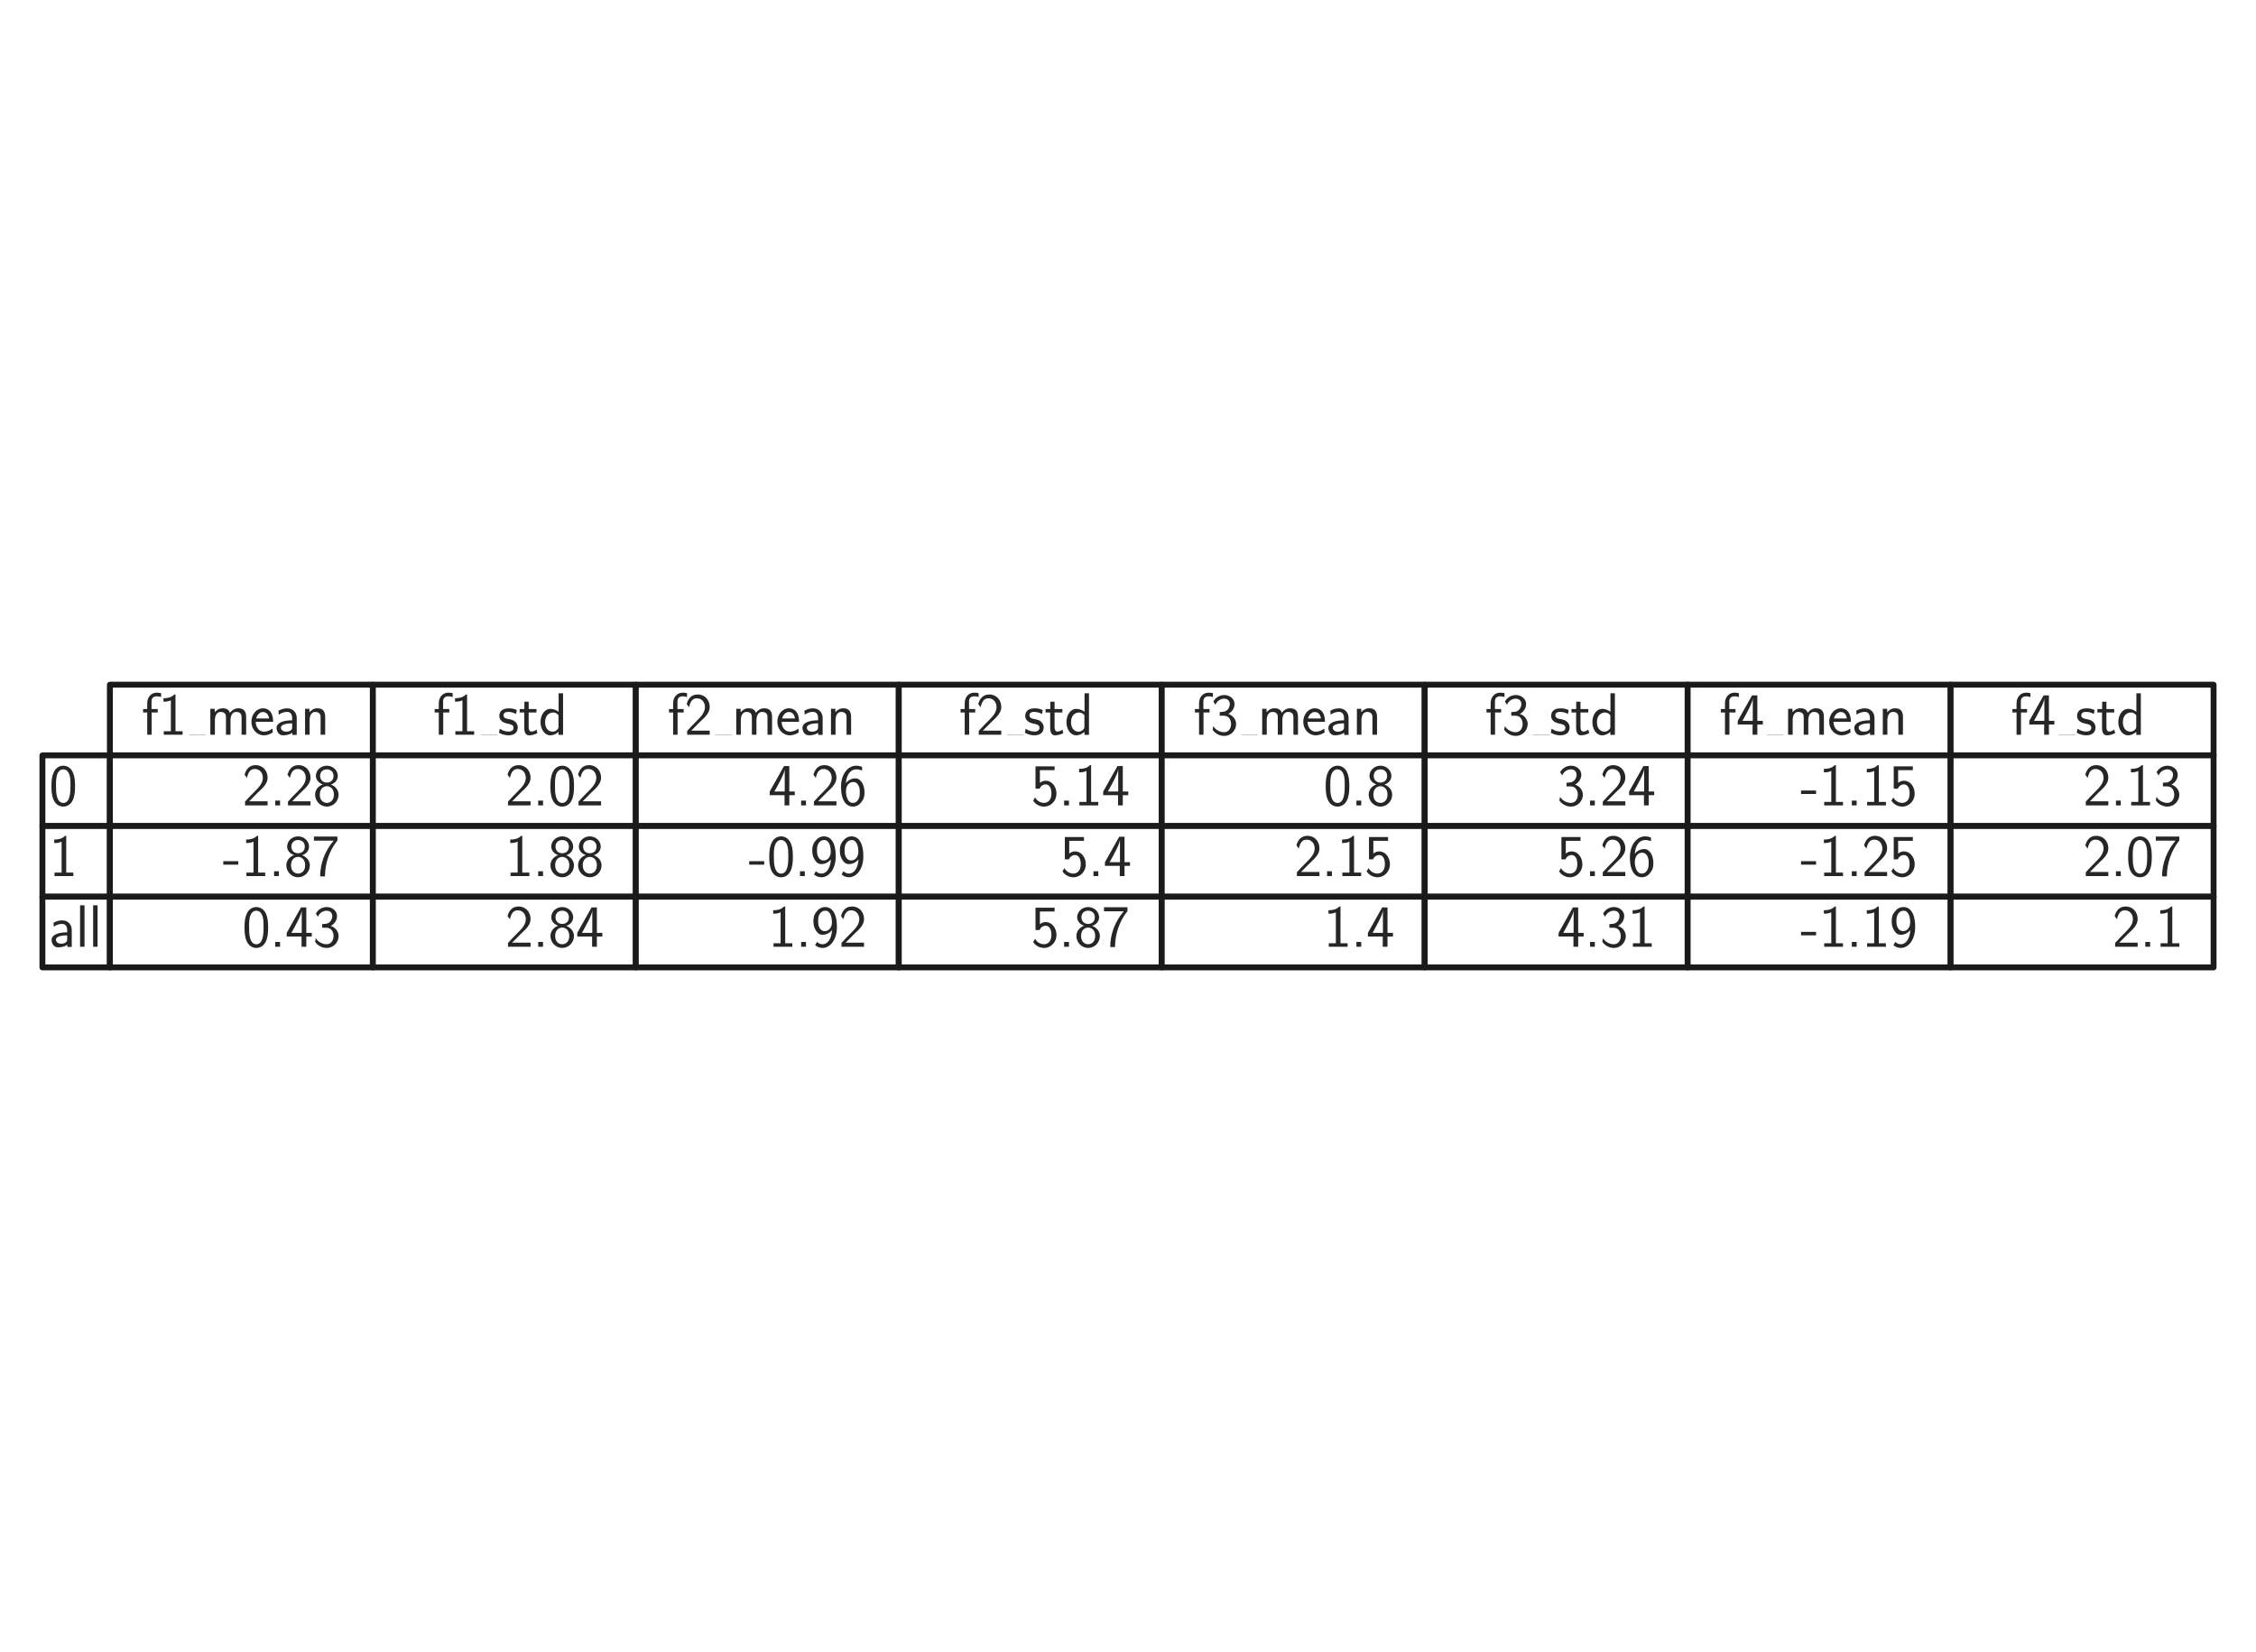 <?xml version="1.0" encoding="utf-8" standalone="no"?>
<!DOCTYPE svg PUBLIC "-//W3C//DTD SVG 1.1//EN"
  "http://www.w3.org/Graphics/SVG/1.1/DTD/svg11.dtd">
<svg xmlns:xlink="http://www.w3.org/1999/xlink" width="382.977pt" height="280.512pt" viewBox="0 0 382.977 280.512" xmlns="http://www.w3.org/2000/svg" version="1.1">
 <defs>
  <style type="text/css">*{stroke-linejoin: round; stroke-linecap: butt}</style>
 </defs>
 <g id="figure_1">
  <g id="patch_1">
   <path d="M 0 280.512 
L 382.977 280.512 
L 382.977 0 
L 0 0 
z
" style="fill: #ffffff"/>
  </g>
  <g id="axes_1">
   <g id="table_1">
    <g id="patch_2">
     <path d="M 18.657 128.256 
L 63.297 128.256 
L 63.297 116.256 
L 18.657 116.256 
z
" style="fill: #ffffff; stroke: #1a1a1a; stroke-linejoin: miter"/>
    </g>
    <g id="text_1">
     <!-- f1_mean -->
     <g style="fill: #262626" transform="translate(24.032 124.747) scale(0.1 -0.1)">
      <defs>
       <path id="CMSS17-66" d="M 1075 2368 
L 1722 2368 
L 1722 2737 
L 1062 2737 
L 1062 3559 
C 1062 4014 1408 4092 1606 4092 
C 1670 4092 1850 4092 2080 4009 
L 2080 4429 
C 1933 4461 1754 4480 1613 4480 
C 1018 4480 602 3993 602 3359 
L 602 2737 
L 160 2737 
L 160 2368 
L 602 2368 
L 602 0 
L 1075 0 
L 1075 2368 
z
" transform="scale(0.016)"/>
       <path id="CMSS17-31" d="M 1818 4288 
L 1696 4288 
C 1350 3940 947 3890 538 3890 
L 538 3520 
C 723 3520 1024 3520 1325 3667 
L 1325 369 
L 570 369 
L 570 0 
L 2573 0 
L 2573 369 
L 1818 369 
L 1818 4288 
z
" transform="scale(0.016)"/>
       <path id="CMSS17-6d" d="M 4288 1877 
C 4288 2308 4179 2816 3462 2816 
C 2982 2816 2694 2516 2566 2331 
C 2451 2670 2182 2816 1798 2816 
C 1363 2816 1088 2568 941 2389 
L 941 2758 
L 474 2758 
L 474 0 
L 960 0 
L 960 1559 
C 960 1939 1101 2428 1555 2428 
C 2138 2428 2138 2016 2138 1829 
L 2138 0 
L 2624 0 
L 2624 1559 
C 2624 1939 2765 2428 3219 2428 
C 3802 2428 3802 2016 3802 1829 
L 3802 0 
L 4288 0 
L 4288 1877 
z
" transform="scale(0.016)"/>
       <path id="CMSS17-65" d="M 2502 1377 
C 2502 1590 2490 2003 2285 2345 
C 2061 2713 1696 2816 1421 2816 
C 755 2816 192 2188 192 1375 
C 192 582 774 -64 1510 -64 
C 1798 -64 2150 19 2470 248 
C 2470 274 2458 414 2451 420 
C 2451 433 2432 630 2432 656 
C 2125 407 1773 325 1517 325 
C 1107 325 666 667 646 1377 
L 2502 1377 
z
M 698 1728 
C 781 2084 1062 2421 1421 2421 
C 1517 2421 1965 2421 2080 1728 
L 698 1728 
z
" transform="scale(0.016)"/>
       <path id="CMSS17-61" d="M 2406 1791 
C 2406 2392 1978 2808 1402 2808 
C 1120 2808 813 2757 461 2553 
L 499 2135 
C 659 2248 934 2432 1395 2432 
C 1722 2432 1920 2180 1920 1782 
L 1920 1536 
C 896 1536 256 1238 256 726 
C 256 461 416 -64 947 -64 
C 1043 -64 1562 -64 1933 217 
L 1933 -19 
L 2406 -19 
L 2406 1791 
z
M 1920 816 
C 1920 701 1920 548 1728 434 
C 1562 325 1350 325 1261 325 
C 941 325 723 511 723 744 
C 723 1211 1722 1211 1920 1211 
L 1920 816 
z
" transform="scale(0.016)"/>
       <path id="CMSS17-6e" d="M 2618 1877 
C 2618 2283 2522 2816 1798 2816 
C 1389 2816 1120 2606 941 2389 
L 941 2758 
L 474 2758 
L 474 0 
L 960 0 
L 960 1559 
C 960 1964 1114 2428 1549 2428 
C 2112 2428 2131 2048 2131 1829 
L 2131 0 
L 2618 0 
L 2618 1877 
z
" transform="scale(0.016)"/>
      </defs>
      <use xlink:href="#CMSS17-66" transform="scale(0.996)"/>
      <use xlink:href="#CMSS17-31" transform="translate(28.627 0) scale(0.996)"/>
      <use xlink:href="#CMSS17-6d" transform="translate(109.198 0) scale(0.996)"/>
      <use xlink:href="#CMSS17-65" transform="translate(183.427 0) scale(0.996)"/>
      <use xlink:href="#CMSS17-61" transform="translate(225.066 0) scale(0.996)"/>
      <use xlink:href="#CMSS17-6e" transform="translate(269.988 0) scale(0.996)"/>
      <path d="M 81.091 0 
L 109.198 0 
L 109.198 0.399 
L 81.091 0.399 
L 81.091 0 
z
"/>
     </g>
    </g>
    <g id="patch_3">
     <path d="M 63.297 128.256 
L 107.937 128.256 
L 107.937 116.256 
L 63.297 116.256 
z
" style="fill: #ffffff; stroke: #1a1a1a; stroke-linejoin: miter"/>
    </g>
    <g id="text_2">
     <!-- f1_std -->
     <g style="fill: #262626" transform="translate(73.529 124.747) scale(0.1 -0.1)">
      <defs>
       <path id="CMSS17-73" d="M 2061 2627 
C 1683 2807 1389 2807 1197 2807 
C 742 2807 198 2648 198 2003 
C 198 1359 902 1218 1094 1179 
C 1389 1122 1715 1058 1715 740 
C 1715 337 1254 337 1171 337 
C 915 337 563 407 243 638 
L 166 210 
C 531 0 883 -64 1178 -64 
C 1965 -64 2163 416 2163 781 
C 2163 1094 1984 1305 1862 1401 
C 1651 1568 1574 1587 1050 1696 
C 960 1709 646 1779 646 2066 
C 646 2432 1050 2432 1139 2432 
C 1555 2432 1811 2303 1984 2208 
L 2061 2627 
z
" transform="scale(0.016)"/>
       <path id="CMSS17-74" d="M 1069 2368 
L 1901 2368 
L 1901 2737 
L 1069 2737 
L 1069 3520 
L 614 3520 
L 614 2737 
L 109 2737 
L 109 2368 
L 602 2368 
L 602 749 
C 602 384 685 -64 1107 -64 
C 1427 -64 1722 25 2003 172 
L 1901 548 
C 1747 414 1562 337 1363 337 
C 1082 337 1069 696 1069 856 
L 1069 2368 
z
" transform="scale(0.016)"/>
       <path id="CMSS17-64" d="M 2611 4416 
L 2138 4416 
L 2138 2438 
C 1939 2603 1613 2756 1254 2756 
C 672 2756 211 2131 211 1347 
C 211 562 666 -64 1235 -64 
C 1677 -64 1971 172 2125 306 
L 2125 -13 
L 2611 -13 
L 2611 4416 
z
M 2125 836 
C 2125 747 2125 653 1926 482 
C 1798 375 1645 325 1498 325 
C 1152 325 698 576 698 1340 
C 698 2134 1210 2368 1562 2368 
C 1798 2368 1990 2254 2125 2065 
L 2125 836 
z
" transform="scale(0.016)"/>
      </defs>
      <use xlink:href="#CMSS17-66" transform="scale(0.996)"/>
      <use xlink:href="#CMSS17-31" transform="translate(28.627 0) scale(0.996)"/>
      <use xlink:href="#CMSS17-73" transform="translate(109.198 0) scale(0.996)"/>
      <use xlink:href="#CMSS17-74" transform="translate(145.111 0) scale(0.996)"/>
      <use xlink:href="#CMSS17-64" transform="translate(178.943 0) scale(0.996)"/>
      <path d="M 81.091 0 
L 109.198 0 
L 109.198 0.399 
L 81.091 0.399 
L 81.091 0 
z
"/>
     </g>
    </g>
    <g id="patch_4">
     <path d="M 107.937 128.256 
L 152.577 128.256 
L 152.577 116.256 
L 107.937 116.256 
z
" style="fill: #ffffff; stroke: #1a1a1a; stroke-linejoin: miter"/>
    </g>
    <g id="text_3">
     <!-- f2_mean -->
     <g style="fill: #262626" transform="translate(113.312 124.747) scale(0.1 -0.1)">
      <defs>
       <path id="CMSS17-32" d="M 1651 1357 
C 1830 1541 2099 1764 2285 1987 
C 2464 2204 2701 2511 2701 2957 
C 2701 3657 2227 4288 1421 4288 
C 787 4288 422 3893 250 3274 
L 499 2929 
C 640 3510 838 3880 1338 3880 
C 1888 3880 2195 3433 2195 2942 
C 2195 2355 1747 1901 1408 1563 
C 1030 1187 659 804 301 408 
L 301 0 
L 2701 0 
L 2701 433 
L 1613 433 
C 1536 433 1459 433 1382 433 
L 742 433 
L 742 439 
L 1651 1357 
z
" transform="scale(0.016)"/>
      </defs>
      <use xlink:href="#CMSS17-66" transform="scale(0.996)"/>
      <use xlink:href="#CMSS17-32" transform="translate(28.627 0) scale(0.996)"/>
      <use xlink:href="#CMSS17-6d" transform="translate(109.198 0) scale(0.996)"/>
      <use xlink:href="#CMSS17-65" transform="translate(183.427 0) scale(0.996)"/>
      <use xlink:href="#CMSS17-61" transform="translate(225.066 0) scale(0.996)"/>
      <use xlink:href="#CMSS17-6e" transform="translate(269.988 0) scale(0.996)"/>
      <path d="M 81.091 0 
L 109.198 0 
L 109.198 0.399 
L 81.091 0.399 
L 81.091 0 
z
"/>
     </g>
    </g>
    <g id="patch_5">
     <path d="M 152.577 128.256 
L 197.217 128.256 
L 197.217 116.256 
L 152.577 116.256 
z
" style="fill: #ffffff; stroke: #1a1a1a; stroke-linejoin: miter"/>
    </g>
    <g id="text_4">
     <!-- f2_std -->
     <g style="fill: #262626" transform="translate(162.809 124.747) scale(0.1 -0.1)">
      <use xlink:href="#CMSS17-66" transform="scale(0.996)"/>
      <use xlink:href="#CMSS17-32" transform="translate(28.627 0) scale(0.996)"/>
      <use xlink:href="#CMSS17-73" transform="translate(109.198 0) scale(0.996)"/>
      <use xlink:href="#CMSS17-74" transform="translate(145.111 0) scale(0.996)"/>
      <use xlink:href="#CMSS17-64" transform="translate(178.943 0) scale(0.996)"/>
      <path d="M 81.091 0 
L 109.198 0 
L 109.198 0.399 
L 81.091 0.399 
L 81.091 0 
z
"/>
     </g>
    </g>
    <g id="patch_6">
     <path d="M 197.217 128.256 
L 241.857 128.256 
L 241.857 116.256 
L 197.217 116.256 
z
" style="fill: #ffffff; stroke: #1a1a1a; stroke-linejoin: miter"/>
    </g>
    <g id="text_5">
     <!-- f3_mean -->
     <g style="fill: #262626" transform="translate(202.592 124.747) scale(0.1 -0.1)">
      <defs>
       <path id="CMSS17-33" d="M 1005 2025 
L 1440 2025 
C 2042 2025 2214 1507 2214 1146 
C 2214 653 1933 267 1472 267 
C 1114 267 608 444 320 912 
C 275 691 275 678 250 526 
C 550 88 1037 -128 1485 -128 
C 2214 -128 2752 473 2752 1138 
C 2752 1638 2400 2057 1920 2215 
C 2304 2424 2586 2816 2586 3273 
C 2586 3805 2093 4229 1491 4229 
C 941 4229 512 3892 333 3530 
C 378 3468 493 3284 550 3189 
C 691 3562 1056 3840 1485 3840 
C 1843 3840 2080 3607 2080 3271 
C 2080 2923 1856 2543 1478 2455 
C 1453 2455 1056 2417 1005 2411 
L 1005 2025 
z
" transform="scale(0.016)"/>
      </defs>
      <use xlink:href="#CMSS17-66" transform="scale(0.996)"/>
      <use xlink:href="#CMSS17-33" transform="translate(28.627 0) scale(0.996)"/>
      <use xlink:href="#CMSS17-6d" transform="translate(109.198 0) scale(0.996)"/>
      <use xlink:href="#CMSS17-65" transform="translate(183.427 0) scale(0.996)"/>
      <use xlink:href="#CMSS17-61" transform="translate(225.066 0) scale(0.996)"/>
      <use xlink:href="#CMSS17-6e" transform="translate(269.988 0) scale(0.996)"/>
      <path d="M 81.091 0 
L 109.198 0 
L 109.198 0.399 
L 81.091 0.399 
L 81.091 0 
z
"/>
     </g>
    </g>
    <g id="patch_7">
     <path d="M 241.857 128.256 
L 286.497 128.256 
L 286.497 116.256 
L 241.857 116.256 
z
" style="fill: #ffffff; stroke: #1a1a1a; stroke-linejoin: miter"/>
    </g>
    <g id="text_6">
     <!-- f3_std -->
     <g style="fill: #262626" transform="translate(252.089 124.747) scale(0.1 -0.1)">
      <use xlink:href="#CMSS17-66" transform="scale(0.996)"/>
      <use xlink:href="#CMSS17-33" transform="translate(28.627 0) scale(0.996)"/>
      <use xlink:href="#CMSS17-73" transform="translate(109.198 0) scale(0.996)"/>
      <use xlink:href="#CMSS17-74" transform="translate(145.111 0) scale(0.996)"/>
      <use xlink:href="#CMSS17-64" transform="translate(178.943 0) scale(0.996)"/>
      <path d="M 81.091 0 
L 109.198 0 
L 109.198 0.399 
L 81.091 0.399 
L 81.091 0 
z
"/>
     </g>
    </g>
    <g id="patch_8">
     <path d="M 286.497 128.256 
L 331.137 128.256 
L 331.137 116.256 
L 286.497 116.256 
z
" style="fill: #ffffff; stroke: #1a1a1a; stroke-linejoin: miter"/>
    </g>
    <g id="text_7">
     <!-- f4_mean -->
     <g style="fill: #262626" transform="translate(291.872 124.747) scale(0.1 -0.1)">
      <defs>
       <path id="CMSS17-34" d="M 2253 1088 
L 2835 1088 
L 2835 1477 
L 2253 1477 
L 2253 4192 
L 1690 4192 
L 166 1477 
L 166 1088 
L 1747 1088 
L 1747 0 
L 2253 0 
L 2253 1088 
z
M 659 1477 
C 1030 2127 1766 3439 1766 3885 
L 1766 1477 
L 659 1477 
z
" transform="scale(0.016)"/>
      </defs>
      <use xlink:href="#CMSS17-66" transform="scale(0.996)"/>
      <use xlink:href="#CMSS17-34" transform="translate(28.627 0) scale(0.996)"/>
      <use xlink:href="#CMSS17-6d" transform="translate(109.198 0) scale(0.996)"/>
      <use xlink:href="#CMSS17-65" transform="translate(183.427 0) scale(0.996)"/>
      <use xlink:href="#CMSS17-61" transform="translate(225.066 0) scale(0.996)"/>
      <use xlink:href="#CMSS17-6e" transform="translate(269.988 0) scale(0.996)"/>
      <path d="M 81.091 0 
L 109.198 0 
L 109.198 0.399 
L 81.091 0.399 
L 81.091 0 
z
"/>
     </g>
    </g>
    <g id="patch_9">
     <path d="M 331.137 128.256 
L 375.777 128.256 
L 375.777 116.256 
L 331.137 116.256 
z
" style="fill: #ffffff; stroke: #1a1a1a; stroke-linejoin: miter"/>
    </g>
    <g id="text_8">
     <!-- f4_std -->
     <g style="fill: #262626" transform="translate(341.369 124.747) scale(0.1 -0.1)">
      <use xlink:href="#CMSS17-66" transform="scale(0.996)"/>
      <use xlink:href="#CMSS17-34" transform="translate(28.627 0) scale(0.996)"/>
      <use xlink:href="#CMSS17-73" transform="translate(109.198 0) scale(0.996)"/>
      <use xlink:href="#CMSS17-74" transform="translate(145.111 0) scale(0.996)"/>
      <use xlink:href="#CMSS17-64" transform="translate(178.943 0) scale(0.996)"/>
      <path d="M 81.091 0 
L 109.198 0 
L 109.198 0.399 
L 81.091 0.399 
L 81.091 0 
z
"/>
     </g>
    </g>
    <g id="patch_10">
     <path d="M 7.2 140.256 
L 18.657 140.256 
L 18.657 128.256 
L 7.2 128.256 
z
" style="fill: #ffffff; stroke: #1a1a1a; stroke-linejoin: miter"/>
    </g>
    <g id="text_9">
     <!-- 0 -->
     <g style="fill: #262626" transform="translate(8.346 136.747) scale(0.1 -0.1)">
      <defs>
       <path id="CMSS17-30" d="M 2758 2044 
C 2758 2405 2752 3077 2490 3596 
C 2227 4096 1805 4229 1504 4229 
C 1069 4229 698 3975 506 3570 
C 301 3146 243 2709 243 2044 
C 243 1589 262 1031 493 543 
C 755 5 1197 -128 1498 -128 
C 1894 -128 2278 81 2496 518 
C 2720 974 2758 1474 2758 2044 
z
M 1498 261 
C 1011 261 864 811 819 995 
C 742 1310 730 1614 730 2114 
C 730 2506 730 2948 851 3297 
C 998 3701 1254 3840 1498 3840 
C 1971 3840 2125 3372 2176 3208 
C 2272 2873 2272 2481 2272 2114 
C 2272 1526 2272 261 1498 261 
z
" transform="scale(0.016)"/>
      </defs>
      <use xlink:href="#CMSS17-30" transform="scale(0.996)"/>
     </g>
    </g>
    <g id="patch_11">
     <path d="M 18.657 140.256 
L 63.297 140.256 
L 63.297 128.256 
L 18.657 128.256 
z
" style="fill: #ffffff; stroke: #1a1a1a; stroke-linejoin: miter"/>
    </g>
    <g id="text_10">
     <!-- 2.28 -->
     <g style="fill: #262626" transform="translate(41.122 136.747) scale(0.1 -0.1)">
      <defs>
       <path id="CMSS17-2e" d="M 1088 510 
L 576 510 
L 576 0 
L 1088 0 
L 1088 510 
z
" transform="scale(0.016)"/>
       <path id="CMSS17-38" d="M 1933 2222 
C 2419 2380 2669 2760 2669 3134 
C 2669 3722 2157 4229 1504 4229 
C 826 4229 333 3708 333 3144 
C 333 2780 576 2403 1069 2241 
C 442 1997 250 1512 250 1149 
C 250 446 819 -128 1498 -128 
C 2202 -128 2752 455 2752 1138 
C 2752 1557 2502 2000 1933 2222 
z
M 1504 2432 
C 1075 2432 787 2712 787 3136 
C 787 3566 1075 3840 1504 3840 
C 1901 3840 2214 3591 2214 3136 
C 2214 2687 1907 2432 1504 2432 
z
M 1504 267 
C 1139 267 749 517 749 1156 
C 749 1813 1184 2043 1498 2043 
C 1843 2043 2253 1800 2253 1156 
C 2253 491 1830 267 1504 267 
z
" transform="scale(0.016)"/>
      </defs>
      <use xlink:href="#CMSS17-32" transform="scale(0.996)"/>
      <use xlink:href="#CMSS17-2e" transform="translate(46.844 0) scale(0.996)"/>
      <use xlink:href="#CMSS17-32" transform="translate(72.868 0) scale(0.996)"/>
      <use xlink:href="#CMSS17-38" transform="translate(119.711 0) scale(0.996)"/>
     </g>
    </g>
    <g id="patch_12">
     <path d="M 63.297 140.256 
L 107.937 140.256 
L 107.937 128.256 
L 63.297 128.256 
z
" style="fill: #ffffff; stroke: #1a1a1a; stroke-linejoin: miter"/>
    </g>
    <g id="text_11">
     <!-- 2.02 -->
     <g style="fill: #262626" transform="translate(85.762 136.747) scale(0.1 -0.1)">
      <use xlink:href="#CMSS17-32" transform="scale(0.996)"/>
      <use xlink:href="#CMSS17-2e" transform="translate(46.844 0) scale(0.996)"/>
      <use xlink:href="#CMSS17-30" transform="translate(72.868 0) scale(0.996)"/>
      <use xlink:href="#CMSS17-32" transform="translate(119.711 0) scale(0.996)"/>
     </g>
    </g>
    <g id="patch_13">
     <path d="M 107.937 140.256 
L 152.577 140.256 
L 152.577 128.256 
L 107.937 128.256 
z
" style="fill: #ffffff; stroke: #1a1a1a; stroke-linejoin: miter"/>
    </g>
    <g id="text_12">
     <!-- 4.26 -->
     <g style="fill: #262626" transform="translate(130.402 136.747) scale(0.1 -0.1)">
      <defs>
       <path id="CMSS17-36" d="M 2496 4101 
C 2227 4210 2035 4229 1856 4229 
C 1024 4229 250 3368 250 2006 
C 250 265 986 -128 1510 -128 
C 1798 -128 2086 -39 2362 280 
C 2643 617 2752 898 2752 1389 
C 2752 2179 2362 2880 1779 2880 
C 1357 2880 992 2657 768 2376 
C 832 3258 1254 3840 1862 3840 
C 2029 3840 2246 3816 2496 3710 
L 2496 4101 
z
M 774 1369 
C 774 1420 774 1452 781 1548 
C 781 2045 1069 2491 1536 2491 
C 1837 2491 1990 2332 2106 2135 
C 2240 1886 2246 1650 2246 1388 
C 2246 1140 2246 891 2099 637 
C 1978 439 1818 267 1510 267 
C 902 267 800 1114 774 1369 
z
" transform="scale(0.016)"/>
      </defs>
      <use xlink:href="#CMSS17-34" transform="scale(0.996)"/>
      <use xlink:href="#CMSS17-2e" transform="translate(46.844 0) scale(0.996)"/>
      <use xlink:href="#CMSS17-32" transform="translate(72.868 0) scale(0.996)"/>
      <use xlink:href="#CMSS17-36" transform="translate(119.711 0) scale(0.996)"/>
     </g>
    </g>
    <g id="patch_14">
     <path d="M 152.577 140.256 
L 197.217 140.256 
L 197.217 128.256 
L 152.577 128.256 
z
" style="fill: #ffffff; stroke: #1a1a1a; stroke-linejoin: miter"/>
    </g>
    <g id="text_13">
     <!-- 5.14 -->
     <g style="fill: #262626" transform="translate(175.042 136.747) scale(0.1 -0.1)">
      <defs>
       <path id="CMSS17-35" d="M 934 3752 
L 2502 3752 
L 2502 4160 
L 467 4160 
L 467 1781 
L 896 1781 
C 1011 2046 1248 2240 1555 2240 
C 1843 2240 2163 1989 2163 1266 
C 2163 493 1709 267 1376 267 
C 966 267 589 512 422 851 
L 218 499 
C 512 49 992 -128 1376 -128 
C 2118 -128 2701 497 2701 1253 
C 2701 2030 2182 2629 1562 2629 
C 1338 2629 1120 2553 934 2399 
L 934 3752 
z
" transform="scale(0.016)"/>
      </defs>
      <use xlink:href="#CMSS17-35" transform="scale(0.996)"/>
      <use xlink:href="#CMSS17-2e" transform="translate(46.844 0) scale(0.996)"/>
      <use xlink:href="#CMSS17-31" transform="translate(72.868 0) scale(0.996)"/>
      <use xlink:href="#CMSS17-34" transform="translate(119.711 0) scale(0.996)"/>
     </g>
    </g>
    <g id="patch_15">
     <path d="M 197.217 140.256 
L 241.857 140.256 
L 241.857 128.256 
L 197.217 128.256 
z
" style="fill: #ffffff; stroke: #1a1a1a; stroke-linejoin: miter"/>
    </g>
    <g id="text_14">
     <!-- 0.8 -->
     <g style="fill: #262626" transform="translate(224.663 136.747) scale(0.1 -0.1)">
      <use xlink:href="#CMSS17-30" transform="scale(0.996)"/>
      <use xlink:href="#CMSS17-2e" transform="translate(46.844 0) scale(0.996)"/>
      <use xlink:href="#CMSS17-38" transform="translate(72.868 0) scale(0.996)"/>
     </g>
    </g>
    <g id="patch_16">
     <path d="M 241.857 140.256 
L 286.497 140.256 
L 286.497 128.256 
L 241.857 128.256 
z
" style="fill: #ffffff; stroke: #1a1a1a; stroke-linejoin: miter"/>
    </g>
    <g id="text_15">
     <!-- 3.24 -->
     <g style="fill: #262626" transform="translate(264.322 136.747) scale(0.1 -0.1)">
      <use xlink:href="#CMSS17-33" transform="scale(0.996)"/>
      <use xlink:href="#CMSS17-2e" transform="translate(46.844 0) scale(0.996)"/>
      <use xlink:href="#CMSS17-32" transform="translate(72.868 0) scale(0.996)"/>
      <use xlink:href="#CMSS17-34" transform="translate(119.711 0) scale(0.996)"/>
     </g>
    </g>
    <g id="patch_17">
     <path d="M 286.497 140.256 
L 331.137 140.256 
L 331.137 128.256 
L 286.497 128.256 
z
" style="fill: #ffffff; stroke: #1a1a1a; stroke-linejoin: miter"/>
    </g>
    <g id="text_16">
     <!-- -1.15 -->
     <g style="fill: #262626" transform="translate(305.641 136.747) scale(0.1 -0.1)">
      <defs>
       <path id="CMSS17-2d" d="M 1664 1216 
L 1664 1585 
L 64 1585 
L 64 1216 
L 1664 1216 
z
" transform="scale(0.016)"/>
      </defs>
      <use xlink:href="#CMSS17-2d" transform="scale(0.996)"/>
      <use xlink:href="#CMSS17-31" transform="translate(31.229 0) scale(0.996)"/>
      <use xlink:href="#CMSS17-2e" transform="translate(78.073 0) scale(0.996)"/>
      <use xlink:href="#CMSS17-31" transform="translate(104.097 0) scale(0.996)"/>
      <use xlink:href="#CMSS17-35" transform="translate(150.941 0) scale(0.996)"/>
     </g>
    </g>
    <g id="patch_18">
     <path d="M 331.137 140.256 
L 375.777 140.256 
L 375.777 128.256 
L 331.137 128.256 
z
" style="fill: #ffffff; stroke: #1a1a1a; stroke-linejoin: miter"/>
    </g>
    <g id="text_17">
     <!-- 2.13 -->
     <g style="fill: #262626" transform="translate(353.602 136.747) scale(0.1 -0.1)">
      <use xlink:href="#CMSS17-32" transform="scale(0.996)"/>
      <use xlink:href="#CMSS17-2e" transform="translate(46.844 0) scale(0.996)"/>
      <use xlink:href="#CMSS17-31" transform="translate(72.868 0) scale(0.996)"/>
      <use xlink:href="#CMSS17-33" transform="translate(119.711 0) scale(0.996)"/>
     </g>
    </g>
    <g id="patch_19">
     <path d="M 7.2 152.256 
L 18.657 152.256 
L 18.657 140.256 
L 7.2 140.256 
z
" style="fill: #ffffff; stroke: #1a1a1a; stroke-linejoin: miter"/>
    </g>
    <g id="text_18">
     <!-- 1 -->
     <g style="fill: #262626" transform="translate(8.346 148.747) scale(0.1 -0.1)">
      <use xlink:href="#CMSS17-31" transform="scale(0.996)"/>
     </g>
    </g>
    <g id="patch_20">
     <path d="M 18.657 152.256 
L 63.297 152.256 
L 63.297 140.256 
L 18.657 140.256 
z
" style="fill: #ffffff; stroke: #1a1a1a; stroke-linejoin: miter"/>
    </g>
    <g id="text_19">
     <!-- -1.87 -->
     <g style="fill: #262626" transform="translate(37.801 148.747) scale(0.1 -0.1)">
      <defs>
       <path id="CMSS17-37" d="M 1389 3776 
C 1466 3776 1542 3776 1619 3776 
L 2355 3776 
C 1440 2711 915 1365 915 -32 
L 1427 -32 
C 1427 1323 1875 2696 2752 3795 
L 2752 4209 
L 250 4209 
L 250 3776 
L 1389 3776 
z
" transform="scale(0.016)"/>
      </defs>
      <use xlink:href="#CMSS17-2d" transform="scale(0.996)"/>
      <use xlink:href="#CMSS17-31" transform="translate(31.229 0) scale(0.996)"/>
      <use xlink:href="#CMSS17-2e" transform="translate(78.073 0) scale(0.996)"/>
      <use xlink:href="#CMSS17-38" transform="translate(104.097 0) scale(0.996)"/>
      <use xlink:href="#CMSS17-37" transform="translate(150.941 0) scale(0.996)"/>
     </g>
    </g>
    <g id="patch_21">
     <path d="M 63.297 152.256 
L 107.937 152.256 
L 107.937 140.256 
L 63.297 140.256 
z
" style="fill: #ffffff; stroke: #1a1a1a; stroke-linejoin: miter"/>
    </g>
    <g id="text_20">
     <!-- 1.88 -->
     <g style="fill: #262626" transform="translate(85.762 148.747) scale(0.1 -0.1)">
      <use xlink:href="#CMSS17-31" transform="scale(0.996)"/>
      <use xlink:href="#CMSS17-2e" transform="translate(46.844 0) scale(0.996)"/>
      <use xlink:href="#CMSS17-38" transform="translate(72.868 0) scale(0.996)"/>
      <use xlink:href="#CMSS17-38" transform="translate(119.711 0) scale(0.996)"/>
     </g>
    </g>
    <g id="patch_22">
     <path d="M 107.937 152.256 
L 152.577 152.256 
L 152.577 140.256 
L 107.937 140.256 
z
" style="fill: #ffffff; stroke: #1a1a1a; stroke-linejoin: miter"/>
    </g>
    <g id="text_21">
     <!-- -0.99 -->
     <g style="fill: #262626" transform="translate(127.081 148.747) scale(0.1 -0.1)">
      <defs>
       <path id="CMSS17-39" d="M 435 174 
C 614 21 845 -128 1235 -128 
C 2010 -128 2752 721 2752 2095 
C 2752 3932 1952 4229 1523 4229 
C 1094 4229 819 4041 582 3741 
C 301 3397 250 3090 250 2733 
C 250 2307 326 2045 506 1745 
C 749 1357 973 1275 1222 1275 
C 1600 1275 1978 1459 2234 1776 
C 2189 902 1798 267 1235 267 
C 1005 267 819 339 634 516 
L 435 174 
z
M 2214 2746 
C 2221 2703 2221 2622 2221 2596 
C 2221 2074 1914 1664 1466 1664 
C 1171 1664 1018 1813 902 2006 
C 762 2249 755 2485 755 2733 
C 755 2976 755 3244 934 3511 
C 1069 3703 1235 3840 1523 3840 
C 2112 3840 2208 3000 2214 2746 
z
" transform="scale(0.016)"/>
      </defs>
      <use xlink:href="#CMSS17-2d" transform="scale(0.996)"/>
      <use xlink:href="#CMSS17-30" transform="translate(31.229 0) scale(0.996)"/>
      <use xlink:href="#CMSS17-2e" transform="translate(78.073 0) scale(0.996)"/>
      <use xlink:href="#CMSS17-39" transform="translate(104.097 0) scale(0.996)"/>
      <use xlink:href="#CMSS17-39" transform="translate(150.941 0) scale(0.996)"/>
     </g>
    </g>
    <g id="patch_23">
     <path d="M 152.577 152.256 
L 197.217 152.256 
L 197.217 140.256 
L 152.577 140.256 
z
" style="fill: #ffffff; stroke: #1a1a1a; stroke-linejoin: miter"/>
    </g>
    <g id="text_22">
     <!-- 5.4 -->
     <g style="fill: #262626" transform="translate(180.023 148.747) scale(0.1 -0.1)">
      <use xlink:href="#CMSS17-35" transform="scale(0.996)"/>
      <use xlink:href="#CMSS17-2e" transform="translate(46.844 0) scale(0.996)"/>
      <use xlink:href="#CMSS17-34" transform="translate(72.868 0) scale(0.996)"/>
     </g>
    </g>
    <g id="patch_24">
     <path d="M 197.217 152.256 
L 241.857 152.256 
L 241.857 140.256 
L 197.217 140.256 
z
" style="fill: #ffffff; stroke: #1a1a1a; stroke-linejoin: miter"/>
    </g>
    <g id="text_23">
     <!-- 2.15 -->
     <g style="fill: #262626" transform="translate(219.682 148.747) scale(0.1 -0.1)">
      <use xlink:href="#CMSS17-32" transform="scale(0.996)"/>
      <use xlink:href="#CMSS17-2e" transform="translate(46.844 0) scale(0.996)"/>
      <use xlink:href="#CMSS17-31" transform="translate(72.868 0) scale(0.996)"/>
      <use xlink:href="#CMSS17-35" transform="translate(119.711 0) scale(0.996)"/>
     </g>
    </g>
    <g id="patch_25">
     <path d="M 241.857 152.256 
L 286.497 152.256 
L 286.497 140.256 
L 241.857 140.256 
z
" style="fill: #ffffff; stroke: #1a1a1a; stroke-linejoin: miter"/>
    </g>
    <g id="text_24">
     <!-- 5.26 -->
     <g style="fill: #262626" transform="translate(264.322 148.747) scale(0.1 -0.1)">
      <use xlink:href="#CMSS17-35" transform="scale(0.996)"/>
      <use xlink:href="#CMSS17-2e" transform="translate(46.844 0) scale(0.996)"/>
      <use xlink:href="#CMSS17-32" transform="translate(72.868 0) scale(0.996)"/>
      <use xlink:href="#CMSS17-36" transform="translate(119.711 0) scale(0.996)"/>
     </g>
    </g>
    <g id="patch_26">
     <path d="M 286.497 152.256 
L 331.137 152.256 
L 331.137 140.256 
L 286.497 140.256 
z
" style="fill: #ffffff; stroke: #1a1a1a; stroke-linejoin: miter"/>
    </g>
    <g id="text_25">
     <!-- -1.25 -->
     <g style="fill: #262626" transform="translate(305.641 148.747) scale(0.1 -0.1)">
      <use xlink:href="#CMSS17-2d" transform="scale(0.996)"/>
      <use xlink:href="#CMSS17-31" transform="translate(31.229 0) scale(0.996)"/>
      <use xlink:href="#CMSS17-2e" transform="translate(78.073 0) scale(0.996)"/>
      <use xlink:href="#CMSS17-32" transform="translate(104.097 0) scale(0.996)"/>
      <use xlink:href="#CMSS17-35" transform="translate(150.941 0) scale(0.996)"/>
     </g>
    </g>
    <g id="patch_27">
     <path d="M 331.137 152.256 
L 375.777 152.256 
L 375.777 140.256 
L 331.137 140.256 
z
" style="fill: #ffffff; stroke: #1a1a1a; stroke-linejoin: miter"/>
    </g>
    <g id="text_26">
     <!-- 2.07 -->
     <g style="fill: #262626" transform="translate(353.602 148.747) scale(0.1 -0.1)">
      <use xlink:href="#CMSS17-32" transform="scale(0.996)"/>
      <use xlink:href="#CMSS17-2e" transform="translate(46.844 0) scale(0.996)"/>
      <use xlink:href="#CMSS17-30" transform="translate(72.868 0) scale(0.996)"/>
      <use xlink:href="#CMSS17-37" transform="translate(119.711 0) scale(0.996)"/>
     </g>
    </g>
    <g id="patch_28">
     <path d="M 7.2 164.256 
L 18.657 164.256 
L 18.657 152.256 
L 7.2 152.256 
z
" style="fill: #ffffff; stroke: #1a1a1a; stroke-linejoin: miter"/>
    </g>
    <g id="text_27">
     <!-- all -->
     <g style="fill: #262626" transform="translate(8.346 160.747) scale(0.1 -0.1)">
      <defs>
       <path id="CMSS17-6c" d="M 947 4416 
L 474 4416 
L 474 0 
L 947 0 
L 947 4416 
z
" transform="scale(0.016)"/>
      </defs>
      <use xlink:href="#CMSS17-61" transform="scale(0.996)"/>
      <use xlink:href="#CMSS17-6c" transform="translate(44.922 0) scale(0.996)"/>
      <use xlink:href="#CMSS17-6c" transform="translate(67.103 0) scale(0.996)"/>
     </g>
    </g>
    <g id="patch_29">
     <path d="M 18.657 164.256 
L 63.297 164.256 
L 63.297 152.256 
L 18.657 152.256 
z
" style="fill: #ffffff; stroke: #1a1a1a; stroke-linejoin: miter"/>
    </g>
    <g id="text_28">
     <!-- 0.43 -->
     <g style="fill: #262626" transform="translate(41.122 160.747) scale(0.1 -0.1)">
      <use xlink:href="#CMSS17-30" transform="scale(0.996)"/>
      <use xlink:href="#CMSS17-2e" transform="translate(46.844 0) scale(0.996)"/>
      <use xlink:href="#CMSS17-34" transform="translate(72.868 0) scale(0.996)"/>
      <use xlink:href="#CMSS17-33" transform="translate(119.711 0) scale(0.996)"/>
     </g>
    </g>
    <g id="patch_30">
     <path d="M 63.297 164.256 
L 107.937 164.256 
L 107.937 152.256 
L 63.297 152.256 
z
" style="fill: #ffffff; stroke: #1a1a1a; stroke-linejoin: miter"/>
    </g>
    <g id="text_29">
     <!-- 2.84 -->
     <g style="fill: #262626" transform="translate(85.762 160.747) scale(0.1 -0.1)">
      <use xlink:href="#CMSS17-32" transform="scale(0.996)"/>
      <use xlink:href="#CMSS17-2e" transform="translate(46.844 0) scale(0.996)"/>
      <use xlink:href="#CMSS17-38" transform="translate(72.868 0) scale(0.996)"/>
      <use xlink:href="#CMSS17-34" transform="translate(119.711 0) scale(0.996)"/>
     </g>
    </g>
    <g id="patch_31">
     <path d="M 107.937 164.256 
L 152.577 164.256 
L 152.577 152.256 
L 107.937 152.256 
z
" style="fill: #ffffff; stroke: #1a1a1a; stroke-linejoin: miter"/>
    </g>
    <g id="text_30">
     <!-- 1.92 -->
     <g style="fill: #262626" transform="translate(130.402 160.747) scale(0.1 -0.1)">
      <use xlink:href="#CMSS17-31" transform="scale(0.996)"/>
      <use xlink:href="#CMSS17-2e" transform="translate(46.844 0) scale(0.996)"/>
      <use xlink:href="#CMSS17-39" transform="translate(72.868 0) scale(0.996)"/>
      <use xlink:href="#CMSS17-32" transform="translate(119.711 0) scale(0.996)"/>
     </g>
    </g>
    <g id="patch_32">
     <path d="M 152.577 164.256 
L 197.217 164.256 
L 197.217 152.256 
L 152.577 152.256 
z
" style="fill: #ffffff; stroke: #1a1a1a; stroke-linejoin: miter"/>
    </g>
    <g id="text_31">
     <!-- 5.87 -->
     <g style="fill: #262626" transform="translate(175.042 160.747) scale(0.1 -0.1)">
      <use xlink:href="#CMSS17-35" transform="scale(0.996)"/>
      <use xlink:href="#CMSS17-2e" transform="translate(46.844 0) scale(0.996)"/>
      <use xlink:href="#CMSS17-38" transform="translate(72.868 0) scale(0.996)"/>
      <use xlink:href="#CMSS17-37" transform="translate(119.711 0) scale(0.996)"/>
     </g>
    </g>
    <g id="patch_33">
     <path d="M 197.217 164.256 
L 241.857 164.256 
L 241.857 152.256 
L 197.217 152.256 
z
" style="fill: #ffffff; stroke: #1a1a1a; stroke-linejoin: miter"/>
    </g>
    <g id="text_32">
     <!-- 1.4 -->
     <g style="fill: #262626" transform="translate(224.663 160.747) scale(0.1 -0.1)">
      <use xlink:href="#CMSS17-31" transform="scale(0.996)"/>
      <use xlink:href="#CMSS17-2e" transform="translate(46.844 0) scale(0.996)"/>
      <use xlink:href="#CMSS17-34" transform="translate(72.868 0) scale(0.996)"/>
     </g>
    </g>
    <g id="patch_34">
     <path d="M 241.857 164.256 
L 286.497 164.256 
L 286.497 152.256 
L 241.857 152.256 
z
" style="fill: #ffffff; stroke: #1a1a1a; stroke-linejoin: miter"/>
    </g>
    <g id="text_33">
     <!-- 4.31 -->
     <g style="fill: #262626" transform="translate(264.322 160.747) scale(0.1 -0.1)">
      <use xlink:href="#CMSS17-34" transform="scale(0.996)"/>
      <use xlink:href="#CMSS17-2e" transform="translate(46.844 0) scale(0.996)"/>
      <use xlink:href="#CMSS17-33" transform="translate(72.868 0) scale(0.996)"/>
      <use xlink:href="#CMSS17-31" transform="translate(119.711 0) scale(0.996)"/>
     </g>
    </g>
    <g id="patch_35">
     <path d="M 286.497 164.256 
L 331.137 164.256 
L 331.137 152.256 
L 286.497 152.256 
z
" style="fill: #ffffff; stroke: #1a1a1a; stroke-linejoin: miter"/>
    </g>
    <g id="text_34">
     <!-- -1.19 -->
     <g style="fill: #262626" transform="translate(305.641 160.747) scale(0.1 -0.1)">
      <use xlink:href="#CMSS17-2d" transform="scale(0.996)"/>
      <use xlink:href="#CMSS17-31" transform="translate(31.229 0) scale(0.996)"/>
      <use xlink:href="#CMSS17-2e" transform="translate(78.073 0) scale(0.996)"/>
      <use xlink:href="#CMSS17-31" transform="translate(104.097 0) scale(0.996)"/>
      <use xlink:href="#CMSS17-39" transform="translate(150.941 0) scale(0.996)"/>
     </g>
    </g>
    <g id="patch_36">
     <path d="M 331.137 164.256 
L 375.777 164.256 
L 375.777 152.256 
L 331.137 152.256 
z
" style="fill: #ffffff; stroke: #1a1a1a; stroke-linejoin: miter"/>
    </g>
    <g id="text_35">
     <!-- 2.1 -->
     <g style="fill: #262626" transform="translate(358.583 160.747) scale(0.1 -0.1)">
      <use xlink:href="#CMSS17-32" transform="scale(0.996)"/>
      <use xlink:href="#CMSS17-2e" transform="translate(46.844 0) scale(0.996)"/>
      <use xlink:href="#CMSS17-31" transform="translate(72.868 0) scale(0.996)"/>
     </g>
    </g>
   </g>
  </g>
 </g>
</svg>
